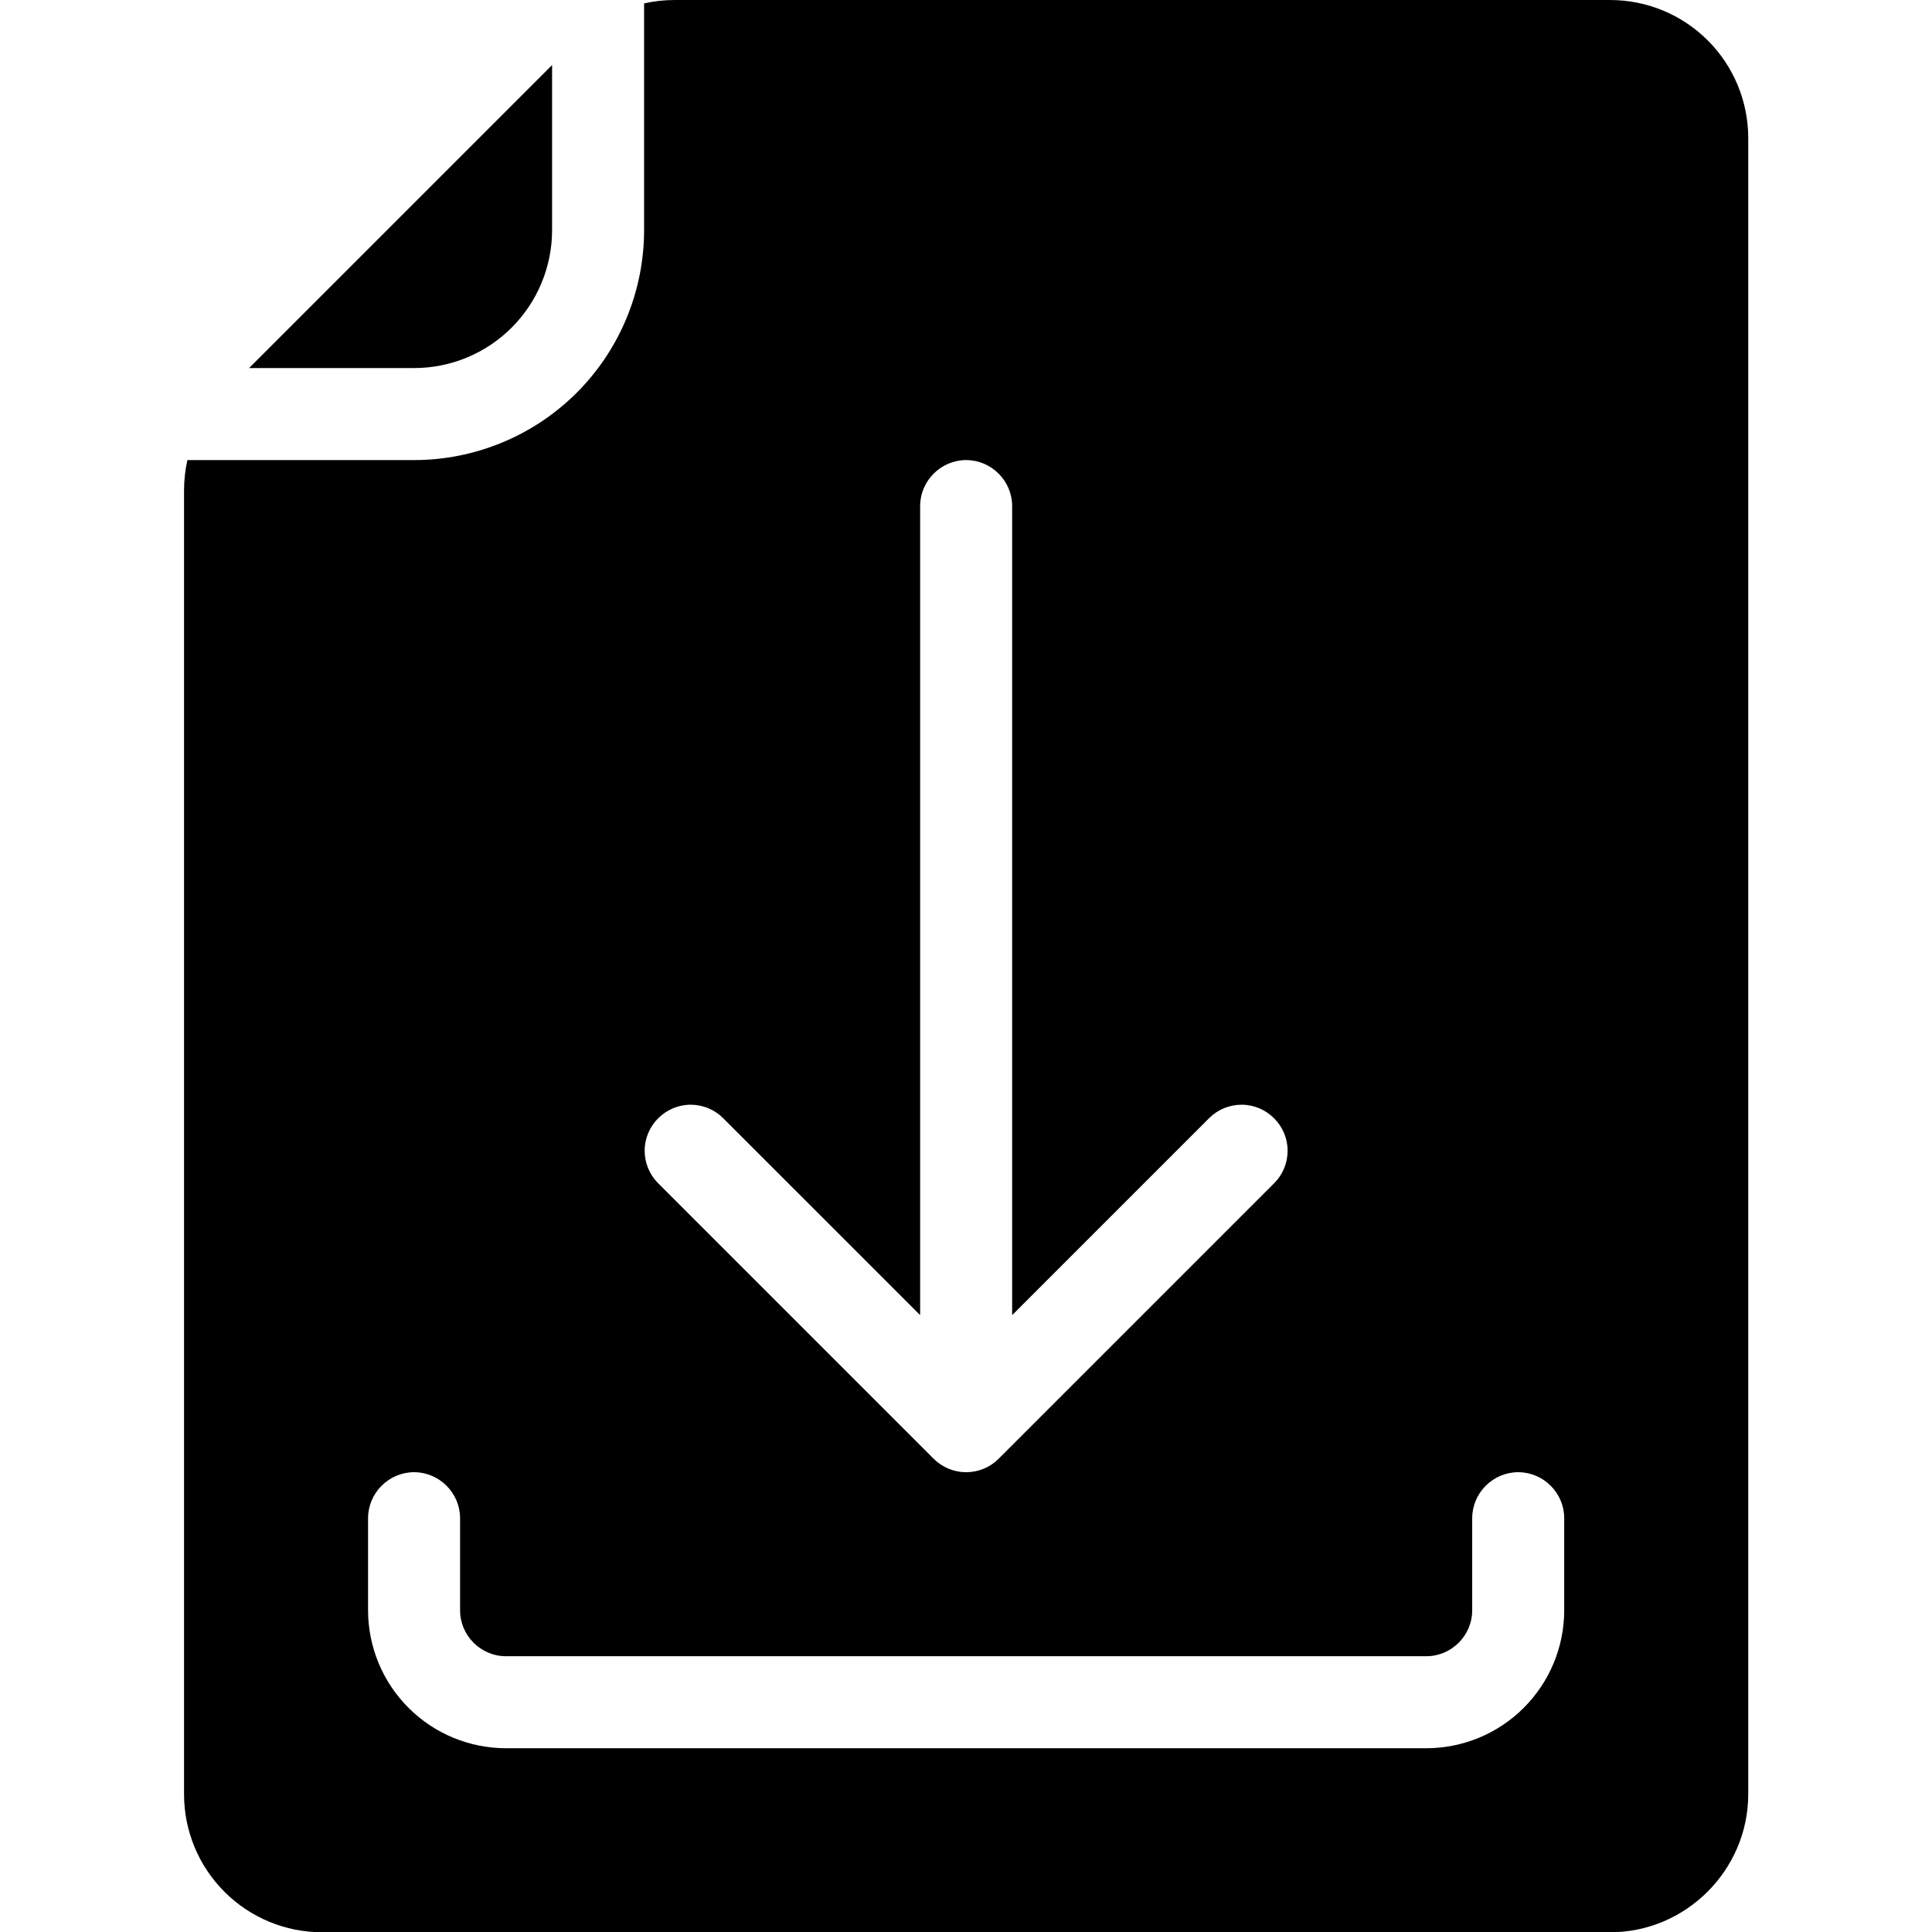 <?xml version="1.0" encoding="UTF-8" standalone="no"?>
<!DOCTYPE svg PUBLIC "-//W3C//DTD SVG 1.1//EN" "http://www.w3.org/Graphics/SVG/1.1/DTD/svg11.dtd">
<svg width="100%" height="100%" viewBox="0 0 512 512" version="1.1" xmlns="http://www.w3.org/2000/svg" xmlns:xlink="http://www.w3.org/1999/xlink" xml:space="preserve" xmlns:serif="http://www.serif.com/" style="fill-rule:evenodd;clip-rule:evenodd;stroke-linejoin:round;stroke-miterlimit:2;">
    <g transform="matrix(1.143,0,0,1.143,-36.571,-36.571)">
        <path d="M160,47.083L89.749,117.333L128,117.333C136.491,117.333 144.629,113.963 150.624,107.957C156.627,101.963 160.003,93.817 160,85.333L160,47.083Z"/>
        <path d="M75.445,138.667C74.928,140.967 74.667,143.317 74.667,145.675L74.667,448C74.667,456.491 78.037,464.629 84.043,470.624C90.037,476.627 98.183,480.003 106.667,480L405.333,480C422.888,480 437.333,465.555 437.333,448L437.333,64C437.333,55.509 433.963,47.371 427.957,41.376C421.963,35.373 413.817,31.997 405.333,32L188.341,32C185.984,32.001 183.634,32.262 181.333,32.779L181.333,85.333C181.331,99.473 175.711,113.048 165.717,123.051C155.715,133.044 142.14,138.665 128,138.667L75.445,138.667ZM117.333,384L117.333,405.333C117.333,413.824 120.704,421.963 126.709,427.957C132.704,433.961 140.849,437.336 149.333,437.333L362.667,437.333C371.157,437.333 379.296,433.963 385.291,427.957C391.294,421.963 394.67,413.817 394.667,405.333L394.667,384C394.667,378.148 389.852,373.333 384,373.333C378.148,373.333 373.333,378.148 373.333,384L373.333,405.333C373.333,405.344 373.333,405.355 373.333,405.365C373.333,411.199 368.533,416 362.699,416C362.688,416 362.677,416 362.667,416L149.333,416C149.323,416 149.312,416 149.301,416C143.467,416 138.667,411.199 138.667,405.365C138.667,405.355 138.667,405.344 138.667,405.333L138.667,384C138.667,378.148 133.852,373.333 128,373.333C122.148,373.333 117.333,378.148 117.333,384ZM245.333,336.917L199.541,291.125C197.553,289.205 194.895,288.131 192.131,288.131C186.28,288.131 181.464,292.946 181.464,298.798C181.464,301.562 182.539,304.22 184.459,306.208L248.459,370.208C250.457,372.21 253.172,373.335 256,373.335C258.828,373.335 261.543,372.21 263.541,370.208L327.541,306.208C329.461,304.22 330.536,301.562 330.536,298.798C330.536,292.946 325.72,288.131 319.869,288.131C317.105,288.131 314.447,289.205 312.459,291.125L266.667,336.917L266.667,149.333C266.667,143.482 261.852,138.667 256,138.667C250.148,138.667 245.333,143.482 245.333,149.333L245.333,336.917Z"/>
    </g>
</svg>
